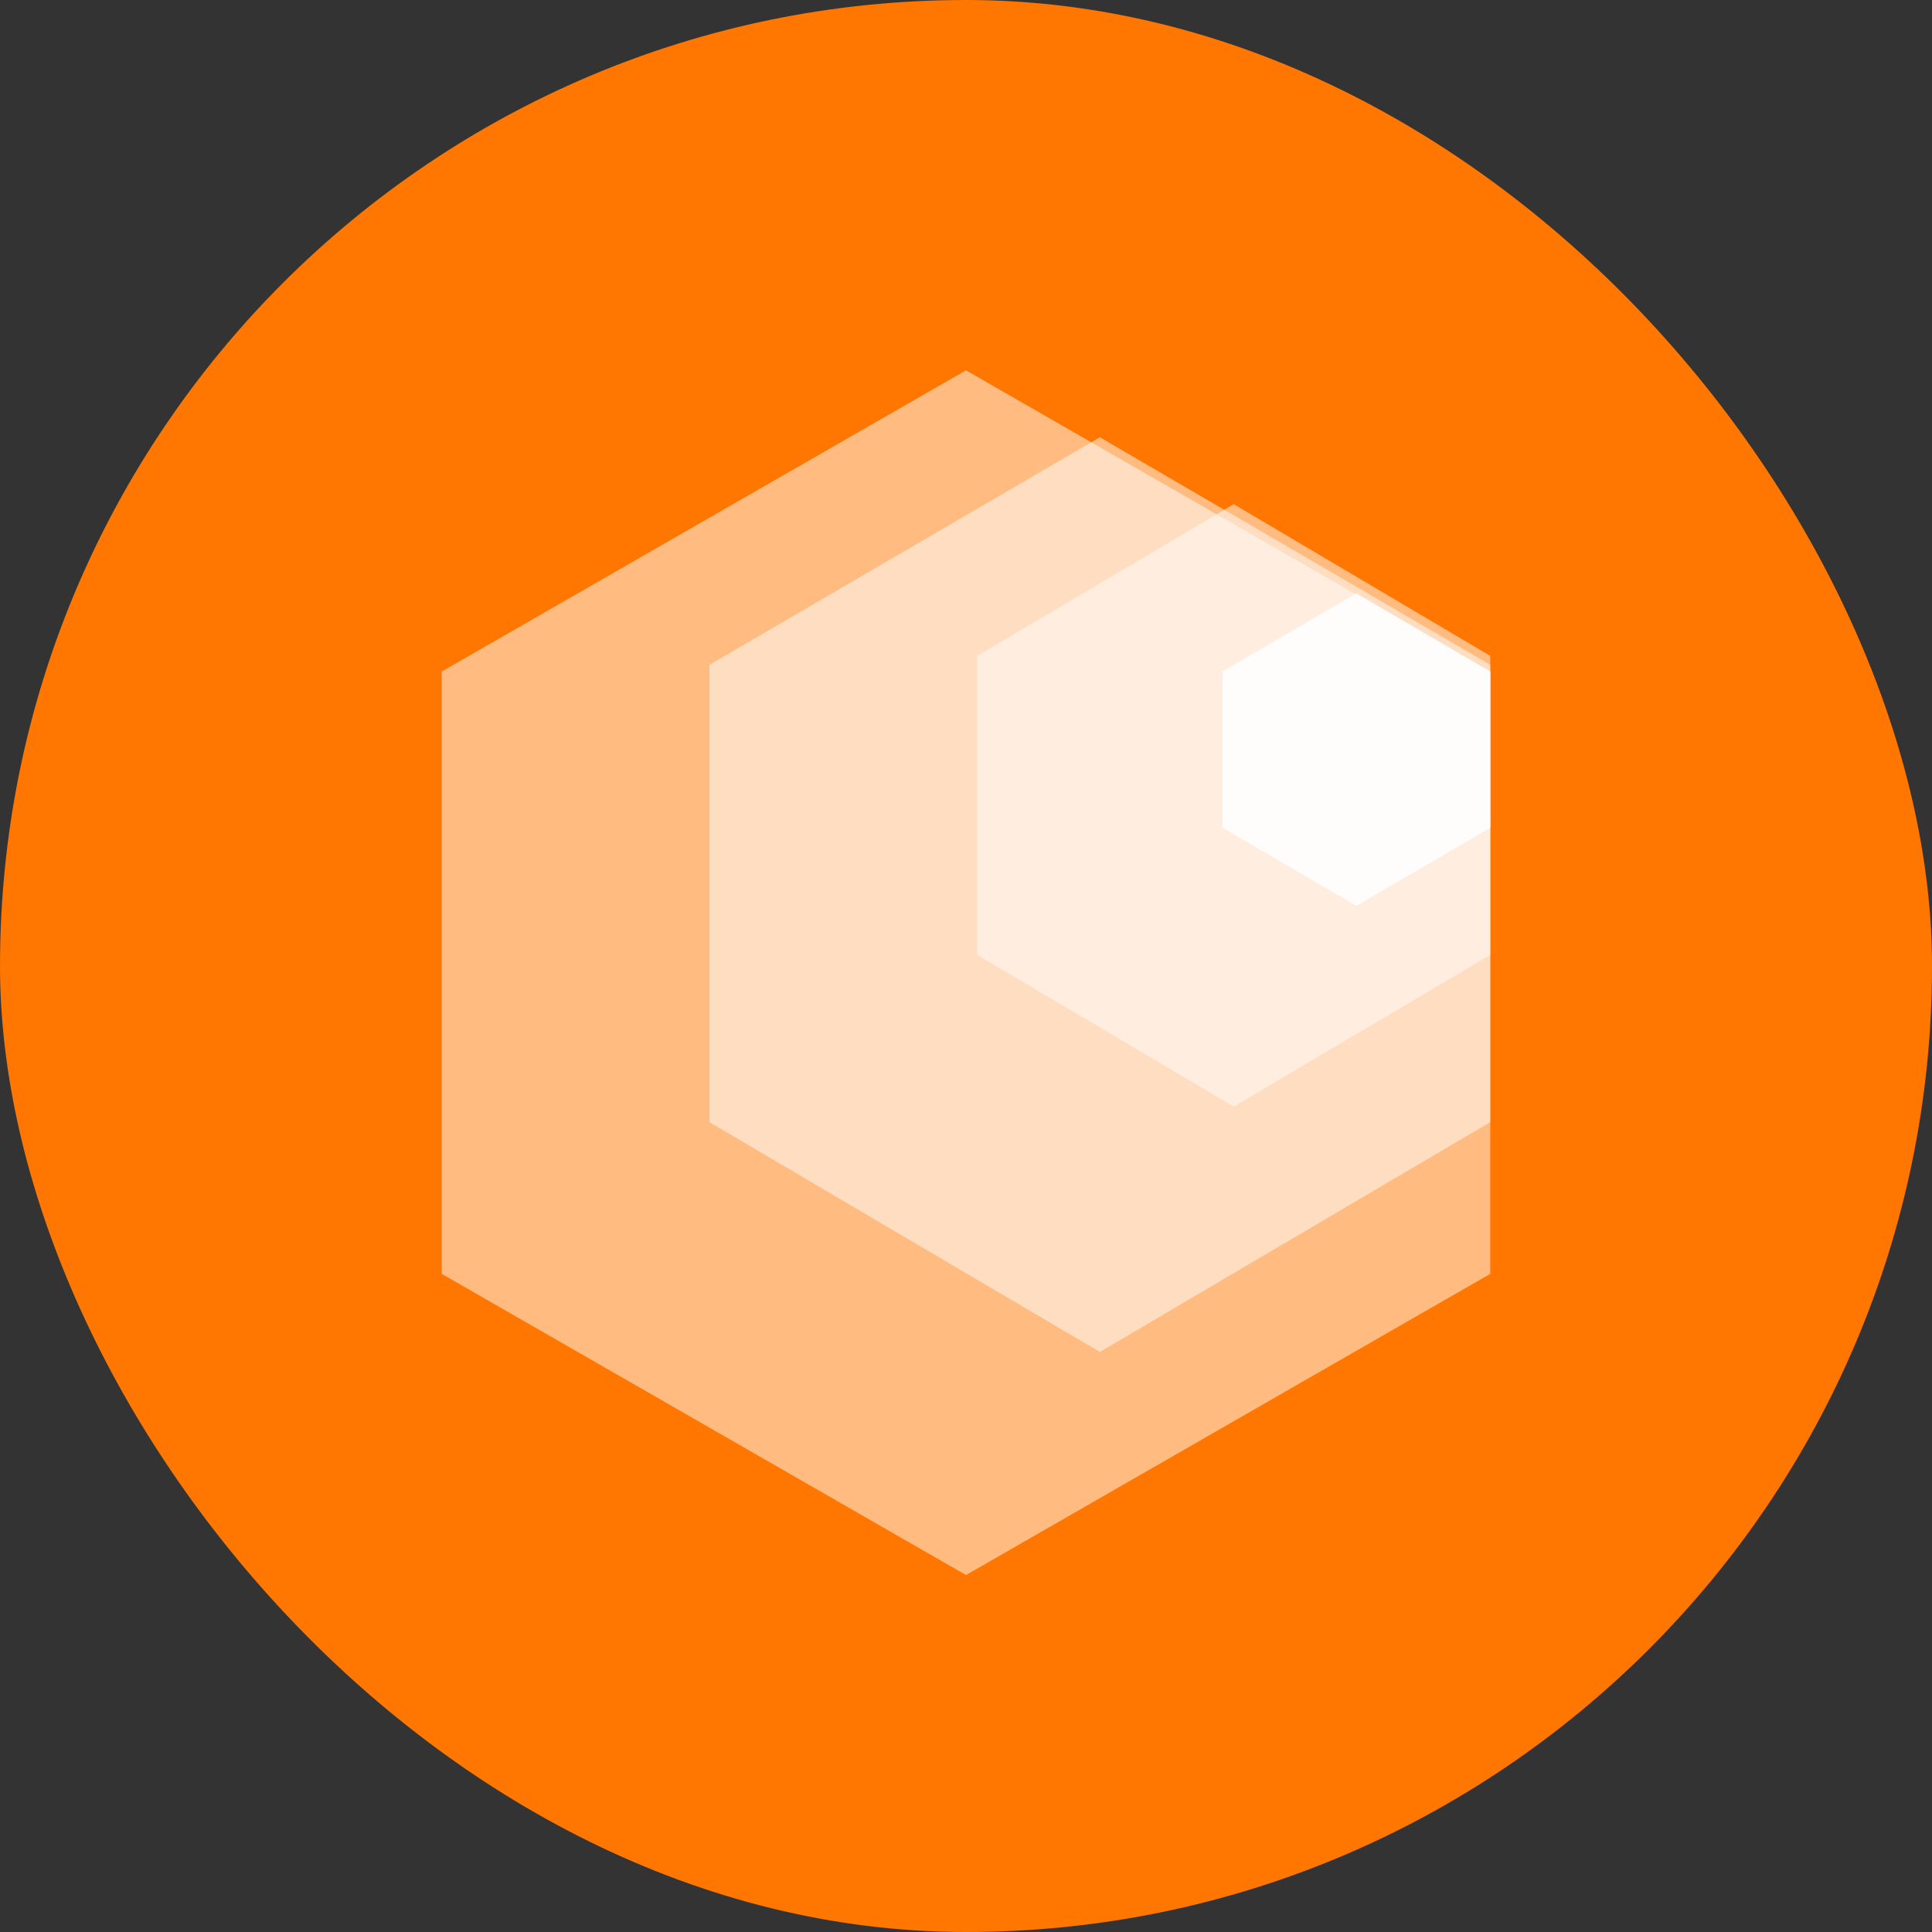 <svg xmlns="http://www.w3.org/2000/svg" height="87" width="87" viewBox="0 0 86.6 86.6"><rect x="0" y="0" width="86.6" height="86.6" fill="#333333" stroke="none"/><style>.a{opacity:0.5;}</style><g fill="none"><rect rx="43.3" height="86.6" width="86.6" fill="#ff7600"/><g fill="#fff"><path d="M66.8 57.1 43.3 70.6 19.8 57.1v-27L43.3 16.6 66.8 30.1Z" class="a"/><path d="M66.8 50.3 49.3 60.6 31.8 50.3V29.8L49.3 19.6 66.8 29.8Z" class="a"/><path d="M66.8 42.8 55.3 49.6 43.8 42.8V29.4L55.3 22.6 66.8 29.4Z" class="a"/><path d="M66.8 37.1 60.8 40.6 54.8 37.1V30.1L60.8 26.6l6 3.5z" opacity="0.9"/></g></g></svg>

